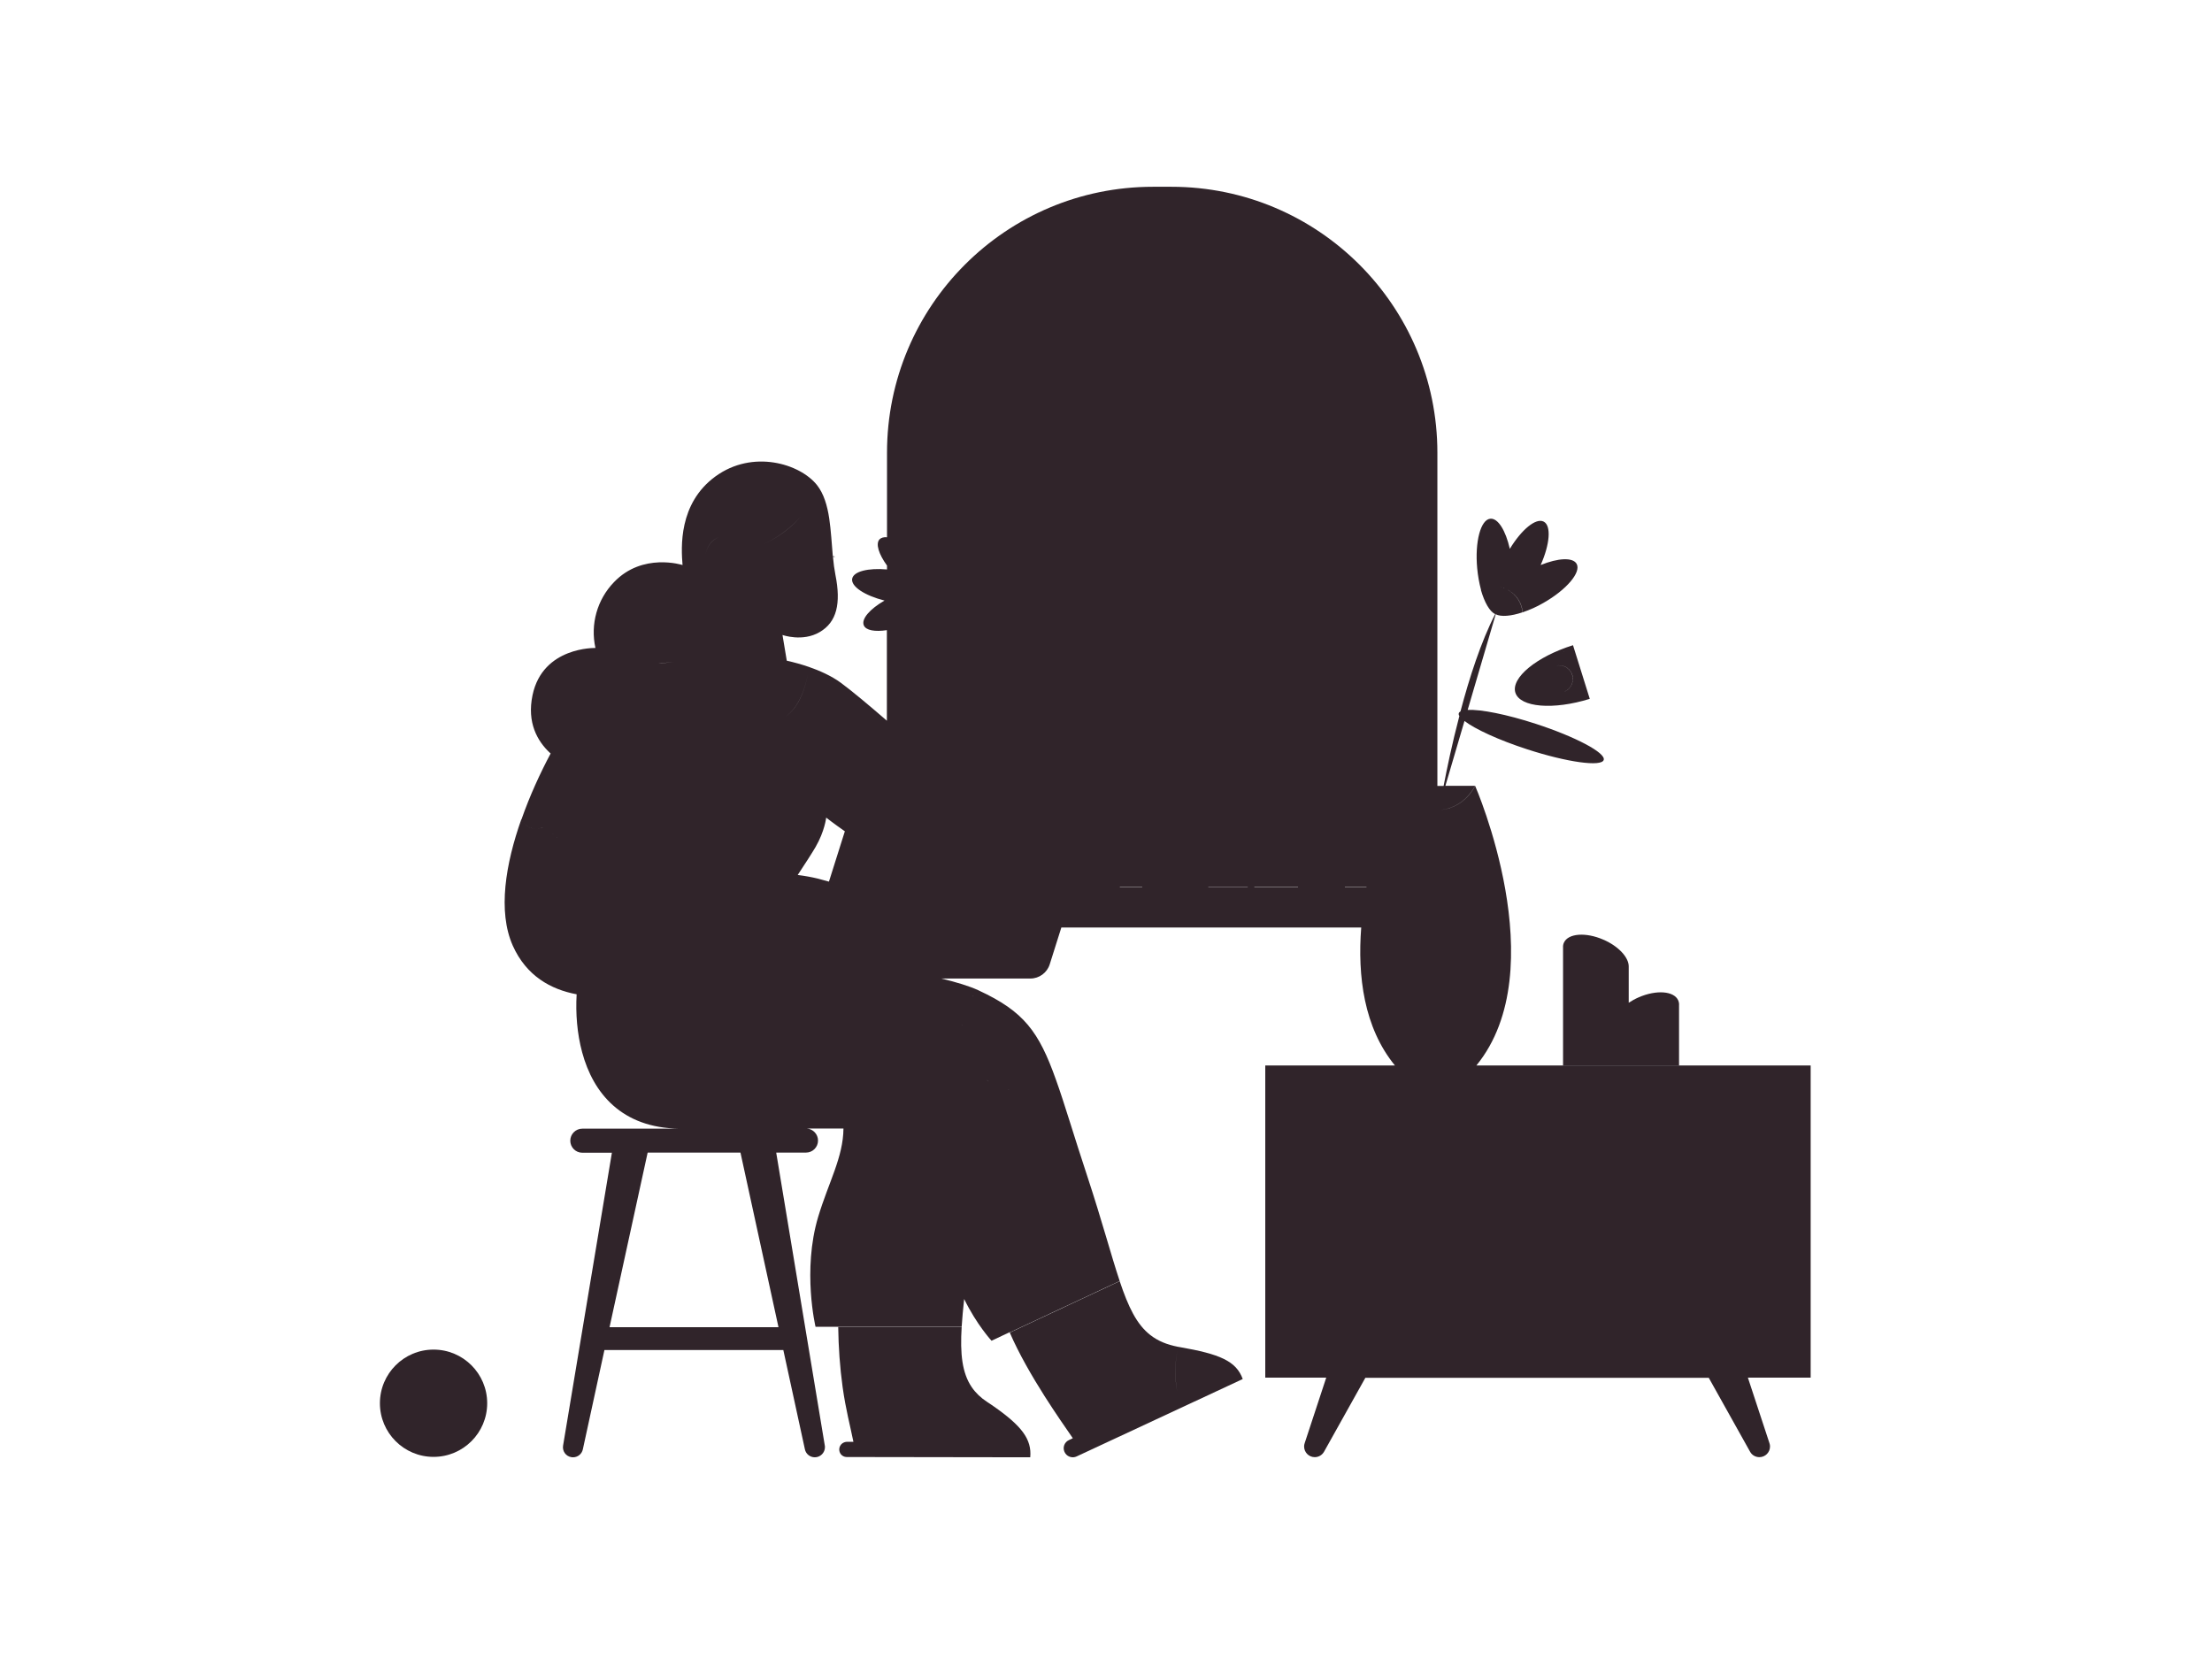 <?xml version="1.0" encoding="utf-8"?>
<!-- Generator: Adobe Illustrator 22.0.1, SVG Export Plug-In . SVG Version: 6.00 Build 0)  -->
<svg version="1.1" id="Layer_1" xmlns="http://www.w3.org/2000/svg" xmlns:xlink="http://www.w3.org/1999/xlink" x="0px" y="0px"
	 viewBox="0 0 1600 1200" style="enable-background:new 0 0 1600 1200;" xml:space="preserve">
<style type="text/css">
	.st0{fill:#30242A;}
</style>
<title>wfh_8</title>
<g>
	<circle class="st0" cx="313.6" cy="1015" r="38.8"/>
	<path class="st0" d="M1159.8,679.7c-12.8-5.6-25.6-4.6-28.6,2.2c-0.5,1.1-0.7,2.3-0.6,3.6v85.3h47.5v0h36.4v-43.6h0
		c0.1-1.2-0.1-2.4-0.6-3.6c-3-6.8-15.8-7.8-28.6-2.2c-2.6,1.1-5,2.5-7.2,3.9V699h0c0,0,0,0,0,0
		C1178.1,692.5,1170.7,684.4,1159.8,679.7z M1196.2,746.1c-5.6,2.4-11.2,3.6-15.9,3.6C1185,749.7,1190.6,748.5,1196.2,746.1z"/>
	<path class="st0" d="M1309.6,770.7h-241.7c57-69.7-0.9-202.3-0.9-202.3s-7.5,16.9-27.1,17.6v0c19.5-0.8,27-17.6,27-17.6h-21.4
		l13.8-46.9c7.5,5.8,24.7,13.8,45.4,20.5c28.9,9.4,53.7,12.8,55.3,7.7c1.7-5.1-20.4-16.8-49.3-26.2c-20.9-6.8-39.7-10.5-49.1-10
		l20.3-69.2c3.8,2,11,1.4,19.4-1.4c-0.6-6.9-4.7-13.1-10.8-16.3c-0.7-0.4-1.4-0.7-2.2-1c7.1,2.7,12.4,9.2,13.1,17.3
		c5.2-1.8,10.2-4,15-6.8c16.7-9.5,27.5-22.2,24-28.3c-2.8-4.8-13.4-4.2-26,0.9c6.7-15,7.8-28.5,2.2-31.4s-16,5.7-24.5,19.7
		c-3-13.2-8.5-22.3-14.1-21.8c-7,0.6-11.3,16.7-9.5,35.9c0.5,5.3,1.4,10.5,2.8,15.7c0,0-0.1,0-0.1,0c2.6,9,6.3,15.5,10.3,17.4
		c0,0,0,0,0,0c-10.2,19.8-18.7,46.1-25.1,70.4c-0.6,0.3-1.1,0.8-1.2,1.3c-0.2,0.6-0.1,1.3,0.4,2c-5.3,20.1-9.1,38.6-11.4,50.6h-4.5
		v-241c0-106.3-86.2-192.4-192.4-192.4H834c-106.3,0-192.4,86.1-192.4,192.4v61.1c-2.3-0.2-4.2,0.3-5.4,1.5c-3,3.2-0.6,10.7,5.4,19
		v2.8c-13.6-1.2-24.2,1.4-25.2,6.7c-1,5.6,9.1,12.2,23.4,15.8c-10.6,6.1-16.9,13.3-15,17.9c1.5,3.7,8.1,4.8,16.7,3.5v65.5
		c-12.5-10.8-25.1-21.4-33.4-27.5c-6.8-5-15.5-8.8-23-11.4c0,0,0,0,0,0c-5.2-1.8-10.6-3.3-16-4.5l-3.1-18.6c0,0,14.5,5.2,26.9-2.1
		c12.4-7.2,15.5-20.7,11.4-41.3c-0.8-4.1-1.4-8.5-1.8-13.1c0.6,0,1.2-0.1,1.7-0.2l-1.8-0.3c-0.8-9-1.3-18.5-2.6-27.3c0,0,0,0,0,0
		c-1.4-9.3-3.9-17.9-8.9-24.2c-12.4-15.5-46.5-25.8-73.4-6.2c-26.9,19.6-24.8,51.7-23.8,64.1c0,0-28.9-9.3-49.6,12.4
		c-12.2,12.6-17.2,30.5-13.4,47.6c0,0-38.1-1.1-45.5,34.1c-4.2,20,3.6,33.3,12.4,41.6c0.2,0.2,0.5,0.4,0.7,0.6
		c-7.5,14.1-15.1,30.5-21.1,47.7c1.4,2.8,3.8,5,6.7,6.1c2.2,0.9,4.6,1,6.8,0.6c-4.1,0.8-8.6-0.5-11.6-3.9c-0.8-0.9-1.4-1.8-2-2.9
		c-11.4,32.2-17.2,66.6-6.2,91.4c9.8,21.9,27.5,31.7,46.2,35.2c-0.8,13.7,0.3,28.4,4,42c0.4,0,0.8,0,1.2,0l1.7,0h-1.7
		c-0.4,0-0.8,0-1.2,0c8,29.6,28.6,54.6,70.2,55.2h-70.1c-4.8,0-8.7,3.9-8.7,8.7c0,4.8,3.9,8.7,8.7,8.7h21.4l-35.3,211.8
		c-0.7,4,2,7.8,6,8.4c0.4,0.1,0.8,0.1,1.2,0.1c3.4,0,6.4-2.4,7.1-5.8l15.6-71.8h129.4l15.6,71.8c0.7,3.4,3.7,5.8,7.2,5.8
		c4,0,7.3-3.3,7.3-7.3c0-0.4,0-0.8-0.1-1.2L561.5,834h0v-0.3H583c4.8,0,8.7-3.9,8.7-8.7c0-4.6-3.6-8.4-8.1-8.7h26.5
		c-0.2,20.8-10.7,38.7-18.3,63.9c-11.6,38.8-1.9,79.5-1.9,79.5h2.7h103c0.4-6.1,1-12.8,1.8-20.1c9,18.5,19.8,30.2,19.8,30.2
		l13.1-6.2l0.1,0.2l79.5-37.2c-6.2-18.5-12.7-43.2-23.3-75.4c-10-30.2-16.5-52.7-22.8-70.2c-12.4-34.9-23.2-49.4-55.7-64.5l-0.6-0.3
		c-0.5,0.5-0.9,1-1.4,1.5c0.5-0.5,0.9-1,1.4-1.5c-6.6-3-15.8-5.8-26.6-8.4h64.4c6.4,0,12.1-4.2,14-10.3l8.4-26.6h216.9
		c-2.7,35.1,1.9,72.3,24.4,99.8h-93.8v225.8h44.1l-15.6,47.4c-0.3,0.8-0.4,1.6-0.4,2.4c0,4.2,3.4,7.7,7.7,7.7c2.8,0,5.3-1.5,6.7-3.9
		l29.9-53.5H1236l29.9,53.5c1.3,2.4,3.9,3.9,6.7,3.9c4.2,0,7.7-3.4,7.7-7.7c0-0.8-0.1-1.6-0.4-2.4l-15.6-47.4h45.4V770.7z
		 M1088.2,425.5c-0.3-0.1-0.7-0.2-1-0.3C1087.5,425.2,1087.9,425.3,1088.2,425.5z M1085.9,424.8c-0.2,0-0.4-0.1-0.6-0.1
		C1085.5,424.7,1085.7,424.7,1085.9,424.8z M1083.8,424.4C1083.7,424.4,1083.7,424.4,1083.8,424.4
		C1083.7,424.4,1083.7,424.4,1083.8,424.4z M826.2,641.7v0.2H810v-0.2H826.2z M988.4,641.7c0,0.1,0,0.1,0,0.2h-15.6v-0.2H988.4z
		 M874,641.8v-0.2h28.5v0.2H874z M907.3,641.7h31.6v0.2h-31.6V641.7z M597.6,591.4c0,0,5.2,4.1,13.5,9.9l-11.5,36.4
		c-2.5-0.7-5.2-1.4-8.1-2.2c-4.6-1.1-9.4-2-14.5-2.6c5.4-8.2,10.4-15.9,12.9-20.2C596.6,601.1,597.6,591.4,597.6,591.4z
		 M584.3,487.8c-2.7,14.4-10.1,34.8-30.3,34.8c-1.3,0-3.1,0.1-5.1,0.1c2,0,3.7-0.1,5.1-0.1C574.1,522.7,581.6,502.1,584.3,487.8z
		 M594.5,375.1c0.2,0,0.3,0,0.5,0C594.8,375.1,594.6,375.1,594.5,375.1z M579.6,373.3C579.6,373.3,579.6,373.3,579.6,373.3
		c-10.1,11.4-20.6,17.3-27.2,20.2C559,390.6,569.5,384.6,579.6,373.3z M510.3,401.2c1.2-6.6,4.8-10.7,9.5-12.6
		C515.2,390.5,511.5,394.6,510.3,401.2c-2.5,14.5,10.2,21.2,16.8,23.6l0,0C520.5,422.4,507.8,415.7,510.3,401.2z M487.3,478.8
		C487.3,478.8,487.3,478.8,487.3,478.8l-9,1c-0.7,0.1-1.3,0.2-1.9,0.2c0,0-0.1,0-0.1,0c0.7-0.1,1.3-0.2,2-0.3L487.3,478.8z
		 M396.8,596c0.1,0.8,0.2,1.7,0.5,2.4C397.1,597.7,396.9,596.9,396.8,596C396.8,596.1,396.8,596.1,396.8,596z M393,598.4
		c-0.7,0.3-1.5,0.5-2.3,0.7C391.5,598.9,392.2,598.7,393,598.4z M395.9,596.8c-0.1,0-0.1,0.1-0.2,0.1
		C395.8,596.9,395.8,596.9,395.9,596.8z M395,597.4c-0.1,0.1-0.2,0.1-0.3,0.2C394.8,597.6,394.9,597.5,395,597.4z M393.9,598
		c-0.2,0.1-0.4,0.2-0.6,0.3C393.5,598.2,393.7,598.1,393.9,598z M399.6,602.9c0.2,0.3,0.4,0.5,0.7,0.8c-0.1-0.1-0.2-0.2-0.2-0.2
		C399.9,603.3,399.8,603.1,399.6,602.9z M397.3,598.6c0.1,0.4,0.2,0.7,0.4,1C397.6,599.3,397.4,599,397.3,598.6z M397.7,599.8
		c0.5,1.1,1.1,2.2,1.8,3.1C398.8,601.9,398.2,600.9,397.7,599.8z M408.3,607.5c0.2,0,0.4,0,0.6,0
		C408.8,607.5,408.5,607.5,408.3,607.5z M400.6,603.9c0.2,0.2,0.4,0.4,0.7,0.6C401,604.3,400.8,604.1,400.6,603.9z M401.4,604.7
		c0.2,0.2,0.5,0.4,0.8,0.6C401.9,605.1,401.7,604.9,401.4,604.7z M402.4,605.4c0.3,0.2,0.6,0.4,0.8,0.5
		C402.9,605.8,402.7,605.6,402.4,605.4z M403.4,606c0.3,0.1,0.6,0.3,0.8,0.4C404,606.3,403.7,606.2,403.4,606z M404.6,606.6
		c0.3,0.1,0.5,0.2,0.8,0.3C405.1,606.8,404.9,606.7,404.6,606.6z M405.9,607c0.2,0.1,0.4,0.1,0.7,0.2
		C406.3,607.1,406.1,607.1,405.9,607z M407.1,607.3c0.2,0,0.4,0.1,0.6,0.1C407.5,607.4,407.3,607.3,407.1,607.3z M410.2,607.5
		c-0.2,0-0.4,0-0.7,0C409.8,607.5,410,607.5,410.2,607.5z M440.9,960l27.5-126h0l0.1-0.3h67.1L563.1,960H440.9z M711.1,779.3
		C711.1,779.3,711.1,779.3,711.1,779.3c0.2,0.1,0.4,0.3,0.6,0.5C711.6,779.6,711.4,779.5,711.1,779.3z M695.5,747.4
		c0,0.5,0,0.9,0.1,1.4C695.5,748.3,695.5,747.9,695.5,747.4z M695.6,749.5c0,0.4,0.1,0.9,0.1,1.3
		C695.7,750.3,695.6,749.9,695.6,749.5z M695.8,751.5c0.1,0.4,0.1,0.8,0.2,1.2C695.9,752.3,695.9,751.9,695.8,751.5z M696.1,753.5
		c0.1,0.4,0.1,0.8,0.2,1.2C696.3,754.3,696.2,753.9,696.1,753.5z M696.5,755.5c0.1,0.4,0.2,0.7,0.3,1.1
		C696.7,756.2,696.6,755.8,696.5,755.5z M697,757.4c0.1,0.3,0.2,0.6,0.3,0.9C697.2,758,697.1,757.7,697,757.4z M697.6,759.3
		c0.1,0.2,0.1,0.4,0.2,0.6C697.7,759.7,697.6,759.5,697.6,759.3z M699.7,764.6C699.7,764.6,699.7,764.6,699.7,764.6
		C699.7,764.6,699.7,764.6,699.7,764.6z M700.5,766.2c0,0.1,0.1,0.1,0.1,0.2C700.5,766.3,700.5,766.2,700.5,766.2z M717.1,783.4
		c0.5,0.3,1,0.6,1.6,0.9C718.1,784,717.6,783.7,717.1,783.4z M711.9,779.9c0.5,0.4,1,0.8,1.5,1.1
		C712.9,780.7,712.4,780.3,711.9,779.9z M713.6,781.1c0.5,0.4,1,0.7,1.6,1.1C714.6,781.9,714.1,781.5,713.6,781.1z M715.3,782.3
		c0.5,0.3,1.1,0.7,1.6,1C716.3,783,715.8,782.6,715.3,782.3z M718.9,784.4c0.5,0.3,1,0.5,1.5,0.7
		C719.9,784.9,719.4,784.7,718.9,784.4z M720.9,785.3c0.5,0.2,0.9,0.4,1.4,0.6C721.8,785.7,721.3,785.5,720.9,785.3z M722.8,786.2
		c0.4,0.2,0.9,0.3,1.3,0.5C723.7,786.5,723.3,786.3,722.8,786.2z M724.9,786.9c0.4,0.1,0.8,0.3,1.2,0.4
		C725.7,787.1,725.3,787,724.9,786.9z M726.9,787.5c0.4,0.1,0.7,0.2,1.1,0.3C727.6,787.7,727.3,787.6,726.9,787.5z M729,788
		c0.3,0.1,0.7,0.2,1,0.2C729.6,788.2,729.3,788.1,729,788z M737.1,789.1c0.4,0,0.8,0,1.2,0C737.9,789.1,737.5,789.1,737.1,789.1z
		 M731,788.5c0.3,0.1,0.7,0.1,1,0.2C731.7,788.6,731.3,788.5,731,788.5z M733.1,788.8c0.3,0,0.7,0.1,1,0.1
		C733.7,788.9,733.4,788.8,733.1,788.8z M735.1,789c0.4,0,0.7,0.1,1.1,0.1C735.8,789,735.4,789,735.1,789z M761.8,782.3
		c0.1,0,0.1-0.1,0.2-0.1C761.9,782.2,761.9,782.3,761.8,782.3z M760,783.4c0,0,0.1,0,0.1-0.1C760.1,783.4,760,783.4,760,783.4z
		 M695.5,745.1c0,0.6,0,1.2,0,1.8C695.5,746.2,695.5,745.6,695.5,745.1z M705.6,718.3c-0.3,0.3-0.6,0.7-0.8,1
		C705,719,705.3,718.6,705.6,718.3z M704.2,720c-0.2,0.3-0.4,0.6-0.6,0.9C703.7,720.6,703.9,720.3,704.2,720z M702.9,721.8
		c-0.2,0.3-0.3,0.5-0.5,0.8C702.6,722.3,702.8,722,702.9,721.8z M701.8,723.5c-0.1,0.2-0.3,0.5-0.4,0.7
		C701.5,724,701.7,723.7,701.8,723.5z M700.8,725.3c-0.1,0.2-0.2,0.4-0.3,0.5C700.6,725.6,700.7,725.4,700.8,725.3z M699.9,727
		C699.8,727.1,699.8,727.1,699.9,727C699.8,727.1,699.8,727.1,699.9,727z M697.8,731.9c0,0.1-0.1,0.2-0.1,0.3
		C697.7,732.1,697.8,732,697.8,731.9z M697.3,733.6c-0.1,0.2-0.1,0.4-0.2,0.5C697.2,733.9,697.2,733.8,697.3,733.6z M696.8,735.4
		c-0.1,0.2-0.1,0.4-0.2,0.7C696.7,735.8,696.7,735.6,696.8,735.4z M696.4,737.2c-0.1,0.3-0.1,0.5-0.1,0.8
		C696.3,737.7,696.3,737.5,696.4,737.2z M696,739.1c0,0.3-0.1,0.6-0.1,0.9C695.9,739.7,696,739.4,696,739.1z M695.8,741
		c0,0.3-0.1,0.7-0.1,1C695.7,741.7,695.7,741.3,695.8,741z M695.6,742.9c0,0.6-0.1,1.3-0.1,1.9C695.5,744.2,695.5,743.6,695.6,742.9
		z"/>
	<path class="st0" d="M718.4,1017C718.4,1017,718.4,1017,718.4,1017c-1.5-1-3-2.1-4.6-3.1c-4.3-2.8-8-6.3-10.9-10.5
		c-7-10.3-8.5-24.1-7.3-43.6h-89.3c0.2,14.6,1.2,29.1,3.2,43.6c2.3,16.4,5.4,27.6,7.8,39.5h-4.7c-0.6,0-1.1,0.1-1.7,0.3h0
		c-2.9,0.9-4.5,4-3.6,6.9c0.7,2.3,2.8,3.8,5.2,3.8l132.7,0.2C746.4,1041.1,739.1,1031.4,718.4,1017z"/>
	<path class="st0" d="M853.4,974.4l-1.2-0.2c-2.4,10.5-2.6,21.4-0.8,32.1l0,0c-1.9-10.7-1.6-21.6,0.8-32.1
		c-8.3-1.6-14.7-4.3-20.1-8.5c-9.9-7.7-15.9-20.2-22.2-39l-79.5,37.2c6.7,15.5,16.2,31.8,25.2,46c7.9,12.4,15.4,23.2,20.4,30.4
		l-2.9,1.4c-0.2,0.1-0.4,0.2-0.5,0.3l-0.4,0.2c-3,2.1-3.7,6.1-1.6,9.1c1.8,2.6,5.3,3.5,8.1,2.2l120.2-56
		C894.2,984.4,882.1,979.4,853.4,974.4z"/>
	<path class="st0" d="M1137.8,466.7c-26.3,8.2-45,23.6-41.7,34.3c3.4,10.7,27.4,12.7,53.8,4.5v-0.1c0,0,0,0,0,0L1137.8,466.7
		c-0.1,0.1-0.2,0.2-0.3,0.2C1137.6,466.9,1137.7,466.8,1137.8,466.7L1137.8,466.7z M1131.3,471.1c-0.1,0.1-0.2,0.2-0.4,0.4
		C1131,471.3,1131.1,471.2,1131.3,471.1z M1129.8,472.7c0,0-0.1,0.1-0.1,0.1C1129.7,472.8,1129.7,472.7,1129.8,472.7z M1128.6,474.2
		c0,0-0.1,0.1-0.1,0.1C1128.6,474.3,1128.6,474.3,1128.6,474.2z M1129.4,498C1129.4,498,1129.4,498,1129.4,498
		C1129.4,498,1129.4,498,1129.4,498z M1131.8,500.6C1131.8,500.6,1131.8,500.6,1131.8,500.6C1131.8,500.6,1131.8,500.6,1131.8,500.6
		z M1136.1,503.6C1136.1,503.6,1136.1,503.6,1136.1,503.6C1136.1,503.6,1136.1,503.6,1136.1,503.6z M1139.3,504.9c0,0,0.1,0,0.1,0
		C1139.4,504.9,1139.3,504.9,1139.3,504.9z M1140.9,505.4c0,0,0.1,0,0.1,0C1141,505.4,1141,505.4,1140.9,505.4z M1142.7,505.7
		c0.1,0,0.1,0,0.2,0C1142.8,505.7,1142.7,505.7,1142.7,505.7z M1144.3,505.9c0.1,0,0.2,0,0.3,0
		C1144.5,505.9,1144.4,505.9,1144.3,505.9z M1148,505.7c0.1,0,0.2,0,0.3,0C1148.1,505.7,1148,505.7,1148,505.7z M1131.5,500.3
		L1131.5,500.3c4.7-1.9,7.2-7.2,5.7-12.1c-1.5-4.9-6.6-7.8-11.6-6.7c0,0,0,0,0,0c4.7-1.1,9.6,1.4,11.4,5.9
		C1139,492.5,1136.6,498.3,1131.5,500.3z M1132.5,470c0.1-0.1,0.2-0.2,0.4-0.3C1132.7,469.8,1132.6,469.9,1132.5,470z M1133.8,468.9
		c0.2-0.1,0.3-0.2,0.5-0.3C1134.2,468.7,1134,468.8,1133.8,468.9z M1135.7,467.8c0.2-0.1,0.4-0.2,0.6-0.3
		C1136,467.6,1135.9,467.7,1135.7,467.8z"/>
</g>
</svg>
